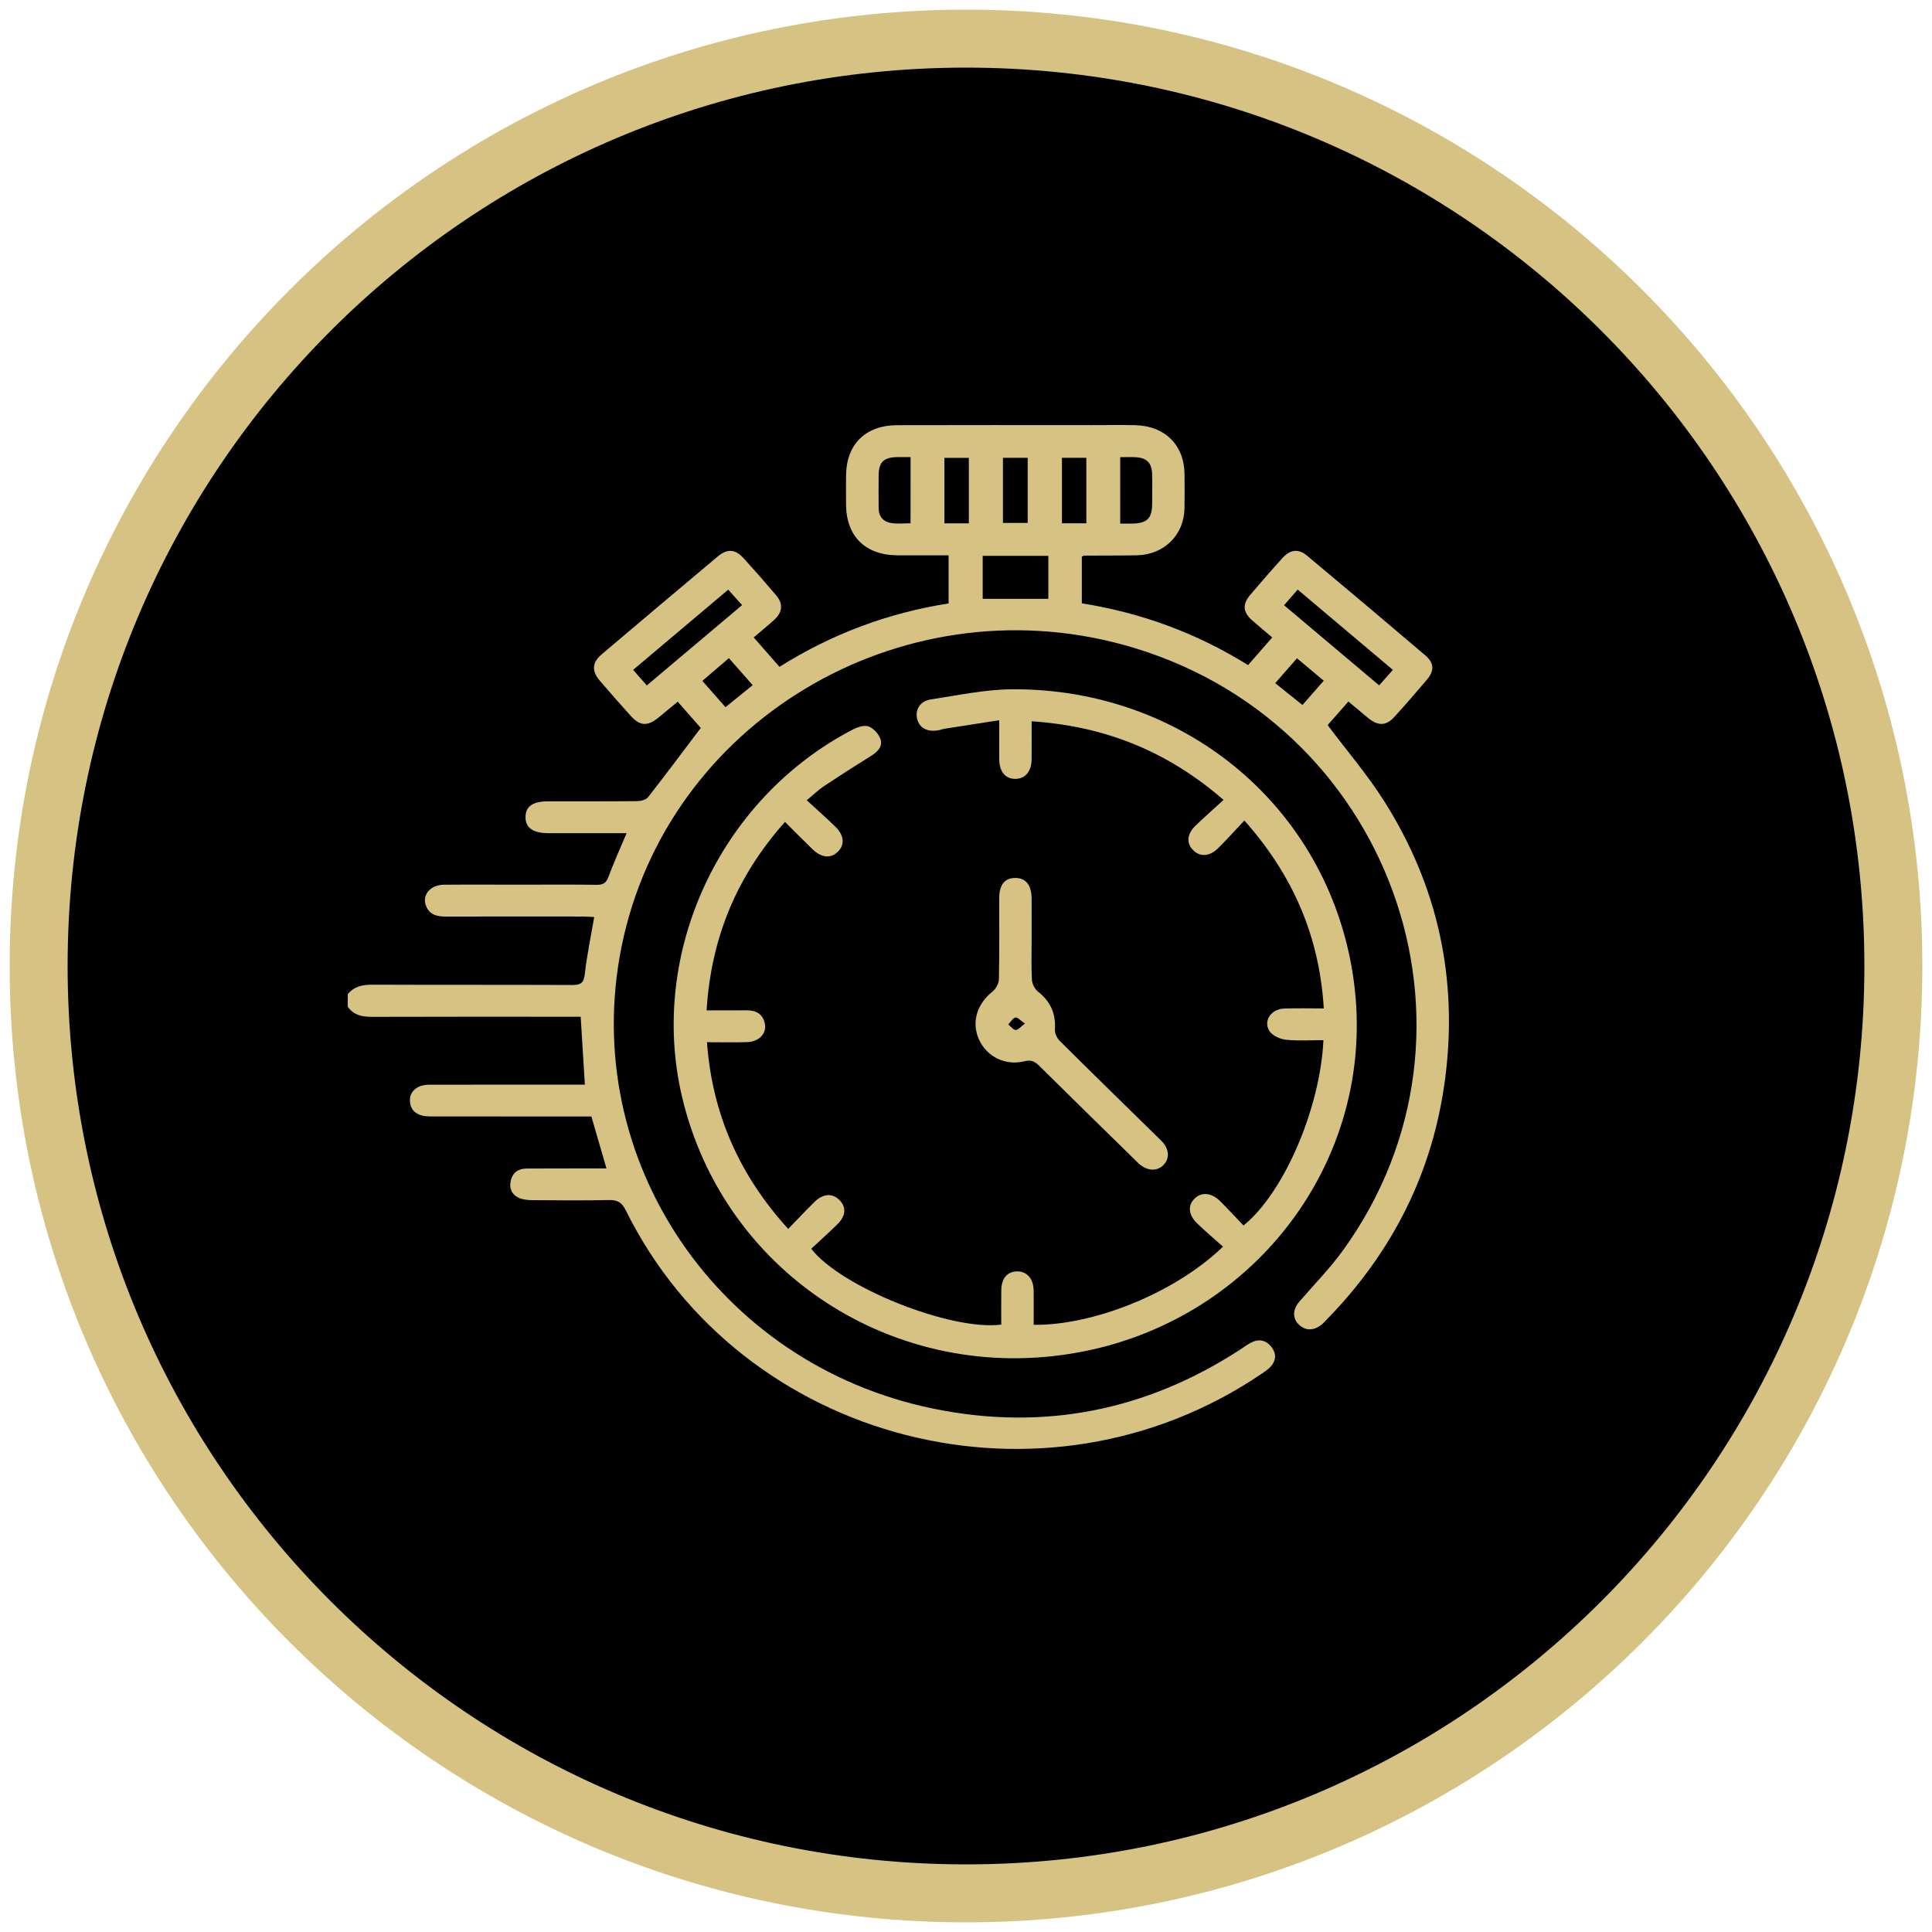 <svg width="100" height="100" viewBox="0 0 100 100" fill="none" xmlns="http://www.w3.org/2000/svg">
<path fill-rule="evenodd" clip-rule="evenodd" d="M50 98C76.51 98 98 76.51 98 50C98 23.49 76.51 2 50 2C23.49 2 2 23.49 2 50C2 76.51 23.49 98 50 98Z" fill="black" stroke="#D6C283" stroke-width="3"/>
<g clip-path="url(#clip0_1497_27446)">
<path d="M18 51.458C18.328 51.059 18.758 50.964 19.27 50.967C22.721 50.981 26.173 50.968 29.623 50.983C30.062 50.984 30.217 50.876 30.268 50.421C30.378 49.45 30.581 48.489 30.757 47.465C30.58 47.457 30.388 47.441 30.196 47.439C27.821 47.438 25.445 47.433 23.072 47.441C22.631 47.442 22.253 47.357 22.065 46.923C21.813 46.347 22.252 45.798 22.987 45.793C24.267 45.781 25.548 45.79 26.827 45.79C28.182 45.79 29.536 45.779 30.891 45.797C31.22 45.801 31.373 45.704 31.489 45.395C31.768 44.649 32.097 43.923 32.432 43.125C31.154 43.125 29.933 43.125 28.712 43.125C28.6 43.125 28.489 43.125 28.377 43.125C27.584 43.121 27.193 42.841 27.201 42.284C27.206 41.741 27.575 41.479 28.346 41.477C29.885 41.474 31.426 41.483 32.966 41.467C33.162 41.466 33.436 41.4 33.541 41.265C34.455 40.099 35.338 38.912 36.271 37.678C35.923 37.282 35.515 36.818 35.078 36.319C34.73 36.608 34.408 36.878 34.083 37.142C33.517 37.601 33.125 37.584 32.646 37.053C32.105 36.453 31.572 35.847 31.047 35.234C30.614 34.727 30.644 34.291 31.15 33.862C33.144 32.173 35.14 30.489 37.142 28.81C37.647 28.387 38.054 28.415 38.496 28.901C39.064 29.525 39.62 30.159 40.166 30.804C40.55 31.256 40.507 31.691 40.059 32.096C39.733 32.391 39.39 32.669 39.011 32.993C39.454 33.498 39.885 33.989 40.346 34.515C43.035 32.827 45.936 31.73 49.099 31.234C49.099 30.406 49.099 29.599 49.099 28.743C48.2 28.743 47.331 28.746 46.462 28.743C44.798 28.738 43.807 27.768 43.792 26.129C43.788 25.62 43.788 25.109 43.792 24.6C43.809 22.999 44.798 22.013 46.434 22.007C49.793 21.996 53.151 22.004 56.51 22.004C57.252 22.004 57.994 21.993 58.736 22.007C60.301 22.039 61.301 23.035 61.311 24.561C61.316 25.143 61.319 25.725 61.309 26.308C61.286 27.692 60.257 28.713 58.843 28.742C57.935 28.759 57.026 28.752 56.117 28.758C56.086 28.758 56.053 28.786 55.995 28.812C55.995 29.594 55.995 30.387 55.995 31.228C59.065 31.718 61.927 32.76 64.6 34.425C65.013 33.951 65.416 33.49 65.851 32.994C65.477 32.678 65.14 32.399 64.812 32.109C64.329 31.679 64.296 31.281 64.719 30.782C65.264 30.139 65.819 29.502 66.386 28.878C66.783 28.44 67.207 28.389 67.656 28.764C69.704 30.473 71.744 32.194 73.775 33.922C74.229 34.308 74.25 34.714 73.868 35.167C73.313 35.826 72.746 36.477 72.165 37.114C71.751 37.569 71.344 37.581 70.848 37.191C70.674 37.054 70.509 36.908 70.34 36.767C70.171 36.627 70.003 36.487 69.792 36.311C69.401 36.755 69.029 37.178 68.718 37.531C69.722 38.87 70.789 40.112 71.651 41.477C74.428 45.867 75.464 50.658 74.806 55.787C74.186 60.621 72.108 64.774 68.681 68.29C68.604 68.369 68.531 68.451 68.448 68.525C68.052 68.878 67.6 68.898 67.252 68.582C66.892 68.255 66.896 67.789 67.258 67.369C68.01 66.494 68.828 65.664 69.502 64.733C77.782 53.3 71.95 37.177 58.179 33.384C46.535 30.177 34.499 37.413 32.167 49.023C29.967 59.972 37.124 70.624 48.317 72.913C54.011 74.078 59.331 73.017 64.194 69.852C64.394 69.721 64.586 69.572 64.802 69.472C65.213 69.279 65.572 69.394 65.83 69.744C66.075 70.08 66.048 70.434 65.764 70.743C65.642 70.876 65.485 70.981 65.333 71.084C54.079 78.751 38.378 74.737 32.393 62.652C32.191 62.244 31.971 62.104 31.518 62.114C30.183 62.143 28.847 62.13 27.511 62.119C27.278 62.117 27.018 62.085 26.815 61.982C26.467 61.802 26.348 61.474 26.441 61.096C26.54 60.687 26.83 60.487 27.248 60.484C28.38 60.477 29.512 60.48 30.644 60.478C30.866 60.478 31.086 60.478 31.391 60.478C31.124 59.564 30.876 58.703 30.61 57.789C30.415 57.789 30.215 57.789 30.015 57.789C27.436 57.789 24.856 57.79 22.277 57.787C21.659 57.787 21.308 57.553 21.23 57.108C21.135 56.554 21.535 56.148 22.209 56.145C24.621 56.139 27.034 56.142 29.445 56.142C29.72 56.142 29.994 56.142 30.273 56.142C30.199 54.952 30.129 53.818 30.056 52.626C29.82 52.626 29.601 52.626 29.383 52.626C26.006 52.626 22.628 52.62 19.252 52.632C18.739 52.634 18.305 52.539 17.998 52.107C18 51.894 18 51.677 18 51.458ZM50.864 28.771C50.864 29.541 50.864 30.273 50.864 30.994C52.024 30.994 53.142 30.994 54.262 30.994C54.262 30.237 54.262 29.516 54.262 28.771C53.127 28.771 52.021 28.771 50.864 28.771ZM37.693 30.521C36.033 31.921 34.41 33.289 32.772 34.672C33.024 34.957 33.236 35.201 33.479 35.478C35.145 34.074 36.766 32.707 38.411 31.32C38.155 31.037 37.94 30.797 37.693 30.521ZM72.095 34.672C70.453 33.286 68.825 31.915 67.168 30.517C66.921 30.8 66.701 31.052 66.463 31.326C68.12 32.723 69.736 34.084 71.385 35.475C71.626 35.202 71.842 34.959 72.095 34.672ZM47.132 23.658C46.889 23.658 46.674 23.654 46.458 23.658C45.736 23.674 45.487 23.91 45.478 24.602C45.47 25.162 45.478 25.723 45.478 26.285C45.478 26.734 45.714 27.012 46.151 27.076C46.468 27.122 46.797 27.085 47.13 27.085C47.132 25.923 47.132 24.826 47.132 23.658ZM57.982 27.101C58.226 27.101 58.409 27.103 58.592 27.101C59.365 27.093 59.63 26.839 59.635 26.091C59.639 25.564 59.647 25.038 59.632 24.511C59.617 23.975 59.358 23.706 58.821 23.667C58.55 23.646 58.278 23.664 57.981 23.664C57.982 24.829 57.982 25.929 57.982 27.101ZM50.147 27.088C50.147 25.93 50.147 24.819 50.147 23.699C49.694 23.699 49.282 23.699 48.882 23.699C48.882 24.852 48.882 25.964 48.882 27.088C49.315 27.088 49.7 27.088 50.147 27.088ZM51.912 23.696C51.912 24.848 51.912 25.961 51.912 27.066C52.363 27.066 52.764 27.066 53.193 27.066C53.193 25.93 53.193 24.829 53.193 23.696C52.747 23.696 52.332 23.696 51.912 23.696ZM56.229 27.084C56.229 25.959 56.229 24.847 56.229 23.695C55.802 23.695 55.388 23.695 54.966 23.695C54.966 24.842 54.966 25.955 54.966 27.084C55.408 27.084 55.794 27.084 56.229 27.084ZM38.958 35.463C38.529 34.975 38.136 34.53 37.728 34.065C37.237 34.485 36.802 34.857 36.352 35.242C36.778 35.724 37.159 36.156 37.553 36.604C38.035 36.213 38.474 35.857 38.958 35.463ZM67.414 36.49C67.774 36.08 68.131 35.675 68.517 35.234C68.044 34.836 67.603 34.466 67.133 34.071C66.742 34.517 66.377 34.932 66.004 35.36C66.478 35.739 66.905 36.082 67.414 36.49Z" fill="#D6C283"/>
<path d="M53.397 37.334C53.397 38.05 53.403 38.683 53.395 39.316C53.388 39.94 53.056 40.321 52.541 40.315C52.033 40.31 51.725 39.934 51.72 39.295C51.716 38.664 51.719 38.033 51.719 37.279C50.728 37.433 49.819 37.573 48.912 37.716C48.784 37.736 48.662 37.786 48.534 37.805C47.968 37.893 47.572 37.662 47.468 37.19C47.365 36.723 47.627 36.287 48.183 36.202C49.59 35.989 51.006 35.682 52.419 35.676C61.136 35.644 68.409 41.534 69.945 49.969C71.647 59.312 65.462 67.952 56.342 69.896C46.763 71.936 37.507 66.123 35.301 56.765C33.549 49.326 37.255 41.34 44.135 37.764C44.38 37.637 44.737 37.516 44.96 37.601C45.22 37.7 45.49 37.998 45.576 38.266C45.701 38.654 45.406 38.928 45.066 39.139C44.252 39.644 43.446 40.16 42.649 40.69C42.362 40.881 42.112 41.127 41.758 41.42C42.272 41.894 42.768 42.332 43.239 42.791C43.696 43.234 43.733 43.729 43.37 44.083C42.997 44.448 42.524 44.408 42.051 43.952C41.588 43.506 41.139 43.048 40.632 42.542C38.137 45.339 36.806 48.538 36.573 52.295C37.294 52.295 37.971 52.299 38.648 52.294C39.135 52.289 39.48 52.486 39.586 52.967C39.701 53.486 39.297 53.92 38.667 53.94C38.002 53.962 37.336 53.944 36.592 53.944C36.864 57.648 38.259 60.818 40.798 63.609C41.277 63.116 41.715 62.645 42.174 62.197C42.61 61.773 43.089 61.754 43.449 62.114C43.812 62.476 43.788 62.928 43.348 63.364C42.904 63.803 42.437 64.217 41.99 64.635C43.516 66.622 49.233 68.9 51.824 68.561C51.824 67.976 51.818 67.38 51.826 66.785C51.833 66.174 52.129 65.823 52.629 65.808C53.142 65.792 53.49 66.174 53.501 66.789C53.511 67.384 53.502 67.979 53.502 68.571C56.477 68.618 60.718 67.011 63.303 64.528C62.856 64.128 62.398 63.74 61.967 63.324C61.504 62.88 61.469 62.39 61.837 62.034C62.197 61.685 62.708 61.73 63.157 62.174C63.572 62.585 63.968 63.017 64.363 63.432C66.454 61.746 68.338 57.364 68.5 53.839C67.862 53.839 67.219 53.882 66.588 53.82C66.292 53.793 65.92 53.638 65.746 53.418C65.345 52.909 65.758 52.228 66.459 52.203C67.122 52.178 67.787 52.197 68.519 52.197C68.296 48.489 66.942 45.32 64.409 42.469C63.935 42.972 63.508 43.447 63.054 43.898C62.605 44.344 62.102 44.366 61.741 43.988C61.402 43.636 61.439 43.164 61.876 42.74C62.336 42.294 62.819 41.872 63.331 41.404C60.45 38.897 57.201 37.583 53.397 37.334Z" fill="#D6C283"/>
<path d="M53.397 48.585C53.397 49.295 53.373 50.006 53.412 50.713C53.424 50.924 53.553 51.191 53.72 51.321C54.371 51.83 54.654 52.46 54.602 53.274C54.59 53.468 54.699 53.723 54.841 53.864C56.495 55.511 58.166 57.14 59.832 58.773C59.937 58.877 60.044 58.976 60.145 59.082C60.522 59.485 60.552 59.965 60.221 60.3C59.881 60.646 59.368 60.616 58.941 60.223C58.832 60.123 58.73 60.019 58.624 59.915C57.01 58.333 55.393 56.753 53.787 55.164C53.562 54.941 53.382 54.843 53.027 54.93C52.032 55.177 51.084 54.696 50.678 53.818C50.271 52.934 50.558 51.969 51.362 51.333C51.542 51.191 51.699 50.908 51.703 50.687C51.734 49.287 51.716 47.885 51.719 46.484C51.721 45.787 52.014 45.434 52.564 45.443C53.107 45.451 53.391 45.813 53.396 46.51C53.4 47.203 53.397 47.894 53.397 48.585ZM53.051 52.979C52.825 52.826 52.664 52.639 52.561 52.666C52.416 52.702 52.311 52.898 52.189 53.024C52.317 53.128 52.441 53.307 52.573 53.312C52.698 53.316 52.832 53.141 53.051 52.979Z" fill="#D6C283"/>
</g>
<defs>
<clipPath id="clip0_1497_27446">
<rect width="57" height="53" fill="white" transform="translate(18 22)"/>
</clipPath>
</defs>
</svg>
